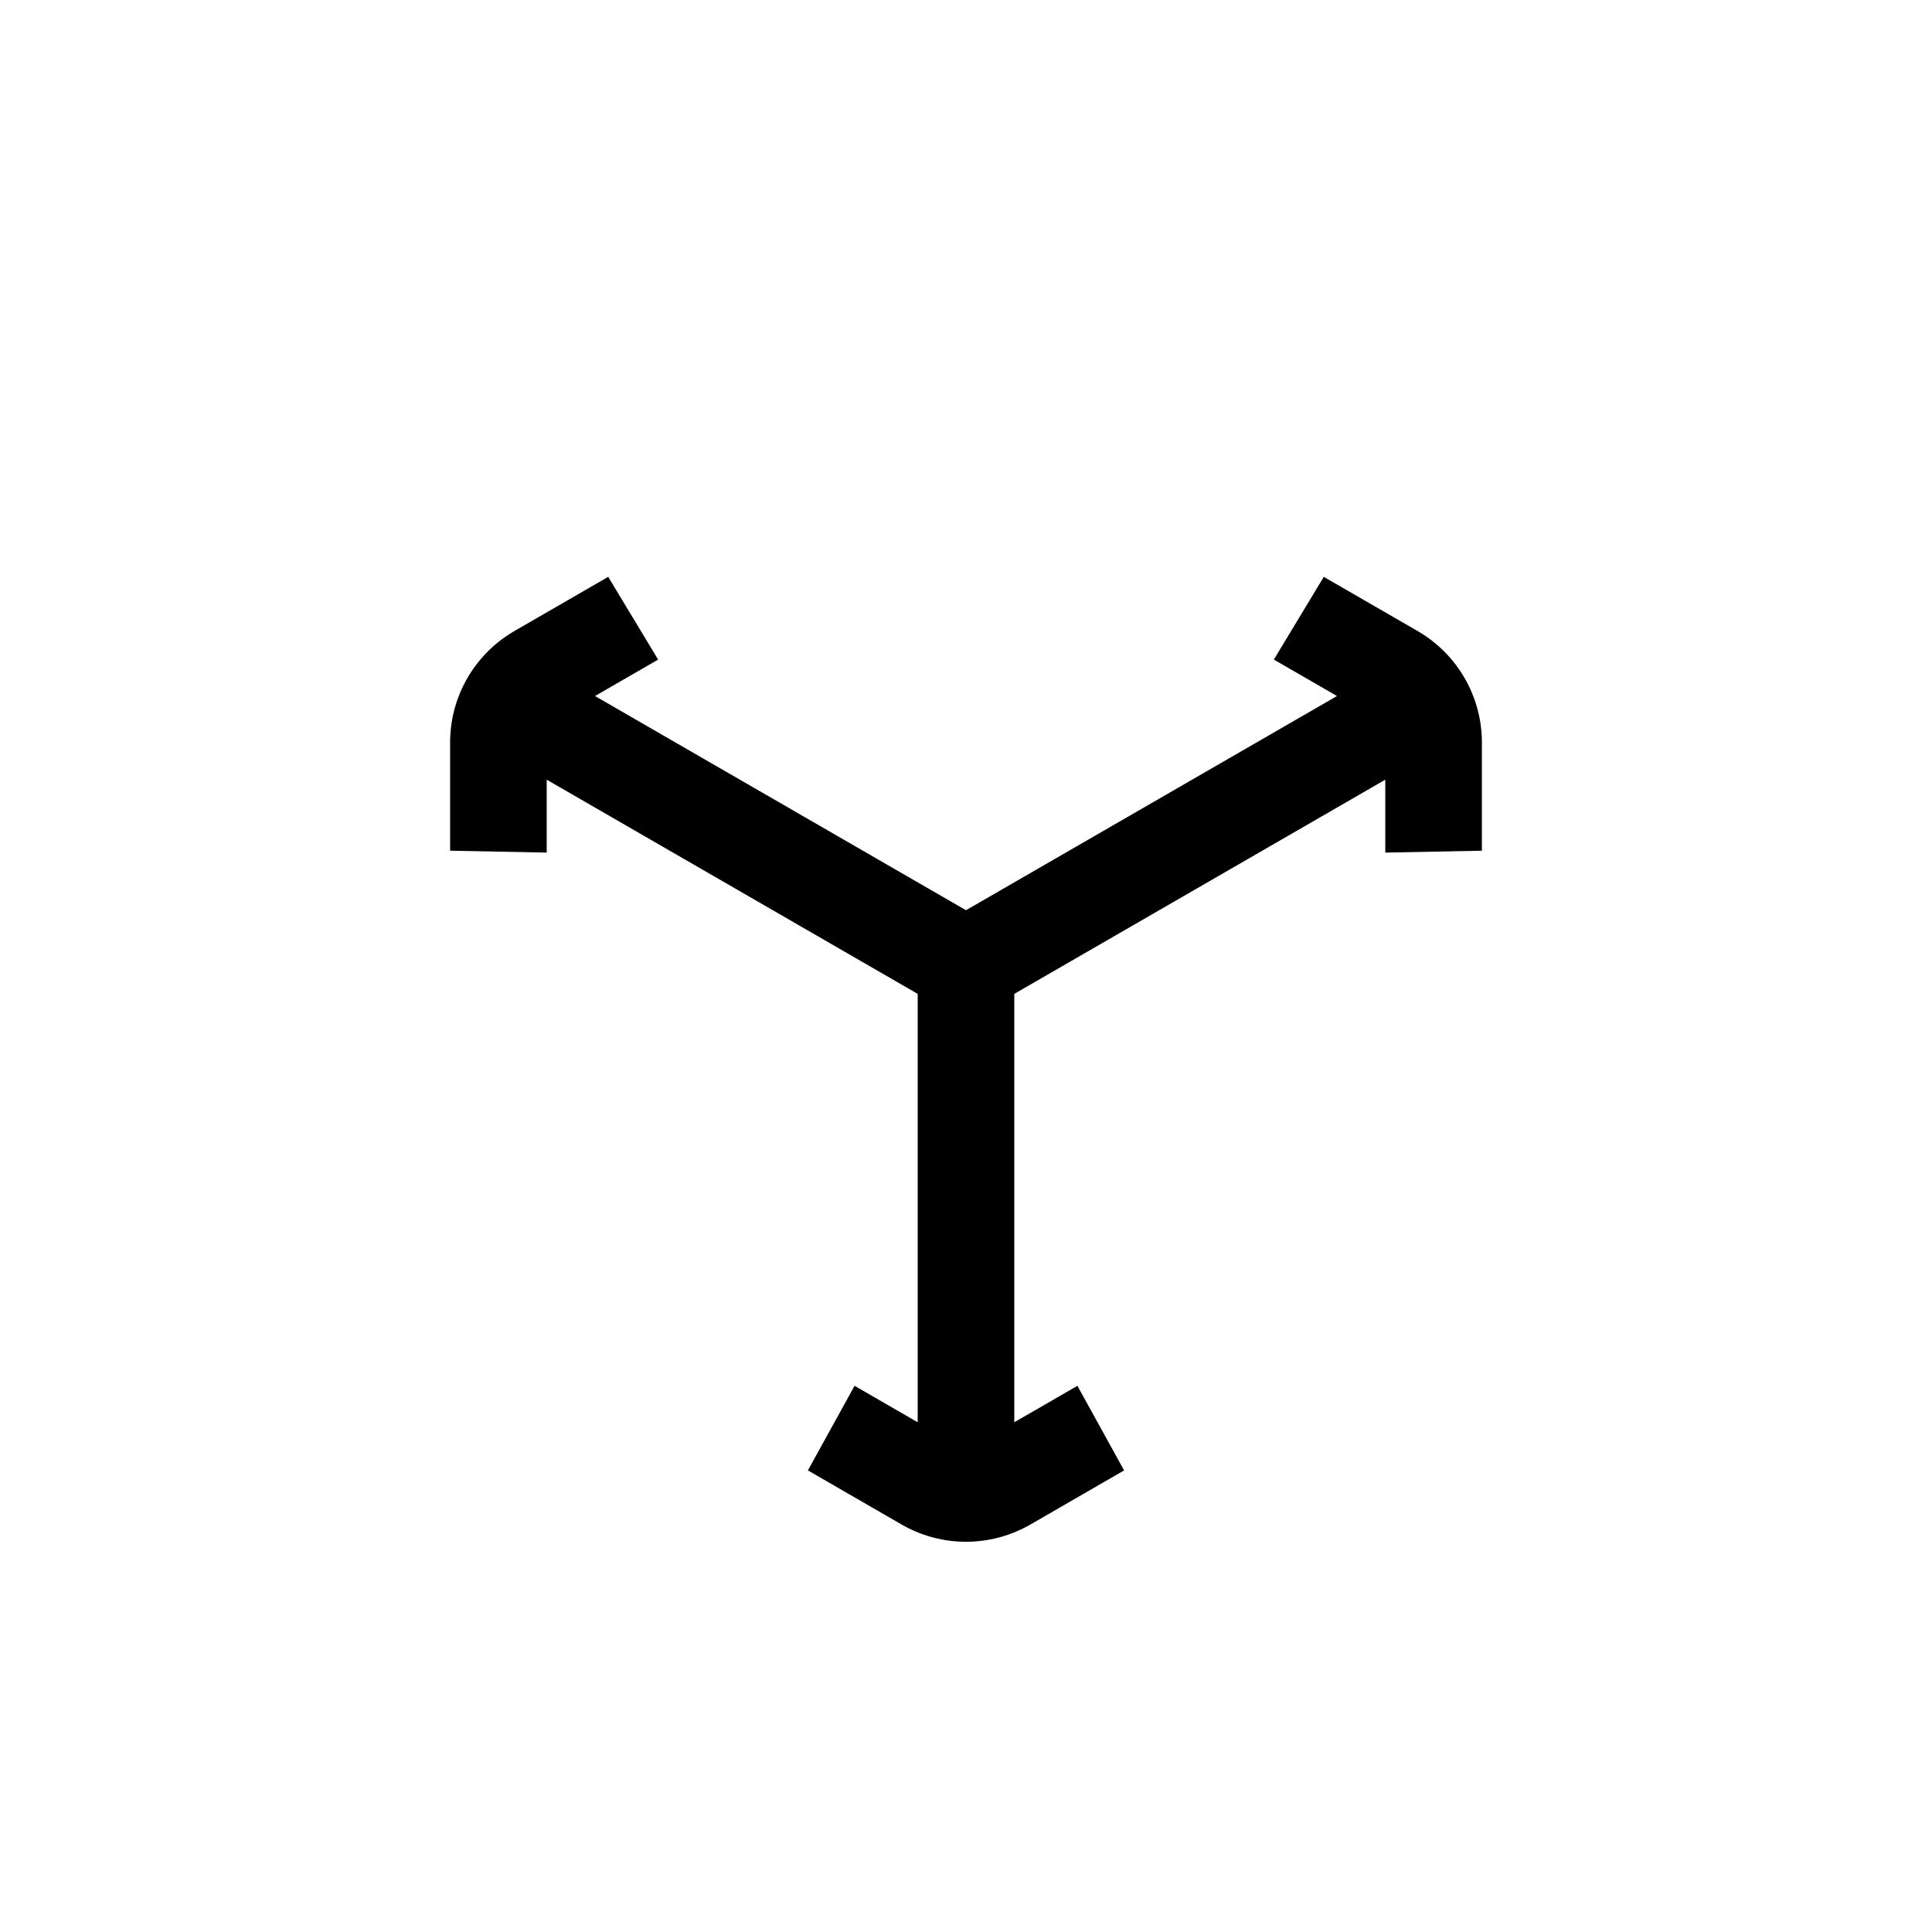 <?xml version="1.0" encoding="UTF-8"?>
<svg width="240px" height="240px" viewBox="0 0 240 240" version="1.1" xmlns="http://www.w3.org/2000/svg" xmlns:xlink="http://www.w3.org/1999/xlink">
    <title>com_vivo_upslide_b_s5_1x1_mc</title>
    <g id="com_vivo_upslide" stroke="none" stroke-width="1" fill="none" fill-rule="evenodd">
        <g id="主色" transform="translate(55.914, 71.66)" fill="#000000" fill-rule="nonzero">
            <path d="M108.531,0 L120.172,6.721 L120.485,6.907 C125.147,9.741 128.044,14.759 128.168,20.213 L128.172,20.577 L128.172,34.018 L116.171,34.252 L116.171,25.195 L70.085,51.803 L70.085,105.018 L77.927,100.491 L83.725,111 L72.086,117.721 L71.676,117.95 C69.612,119.062 67.364,119.69 65.093,119.833 L64.638,119.855 L64.27,119.864 L63.902,119.864 C61.36,119.834 58.823,119.2 56.516,117.96 L56.086,117.721 L44.445,110.999 L50.243,100.491 L58.085,105.018 L58.085,51.803 L12,25.195 L12,34.252 L0,34.018 L0,20.577 L0.004,20.213 C0.128,14.759 3.025,9.741 7.687,6.907 L8,6.721 L19.639,0 L25.842,10.276 L18,14.803 L64.085,41.411 L110.171,14.803 L102.329,10.276 L108.531,0 Z" id="路径"></path>
        </g>
    </g>
</svg>